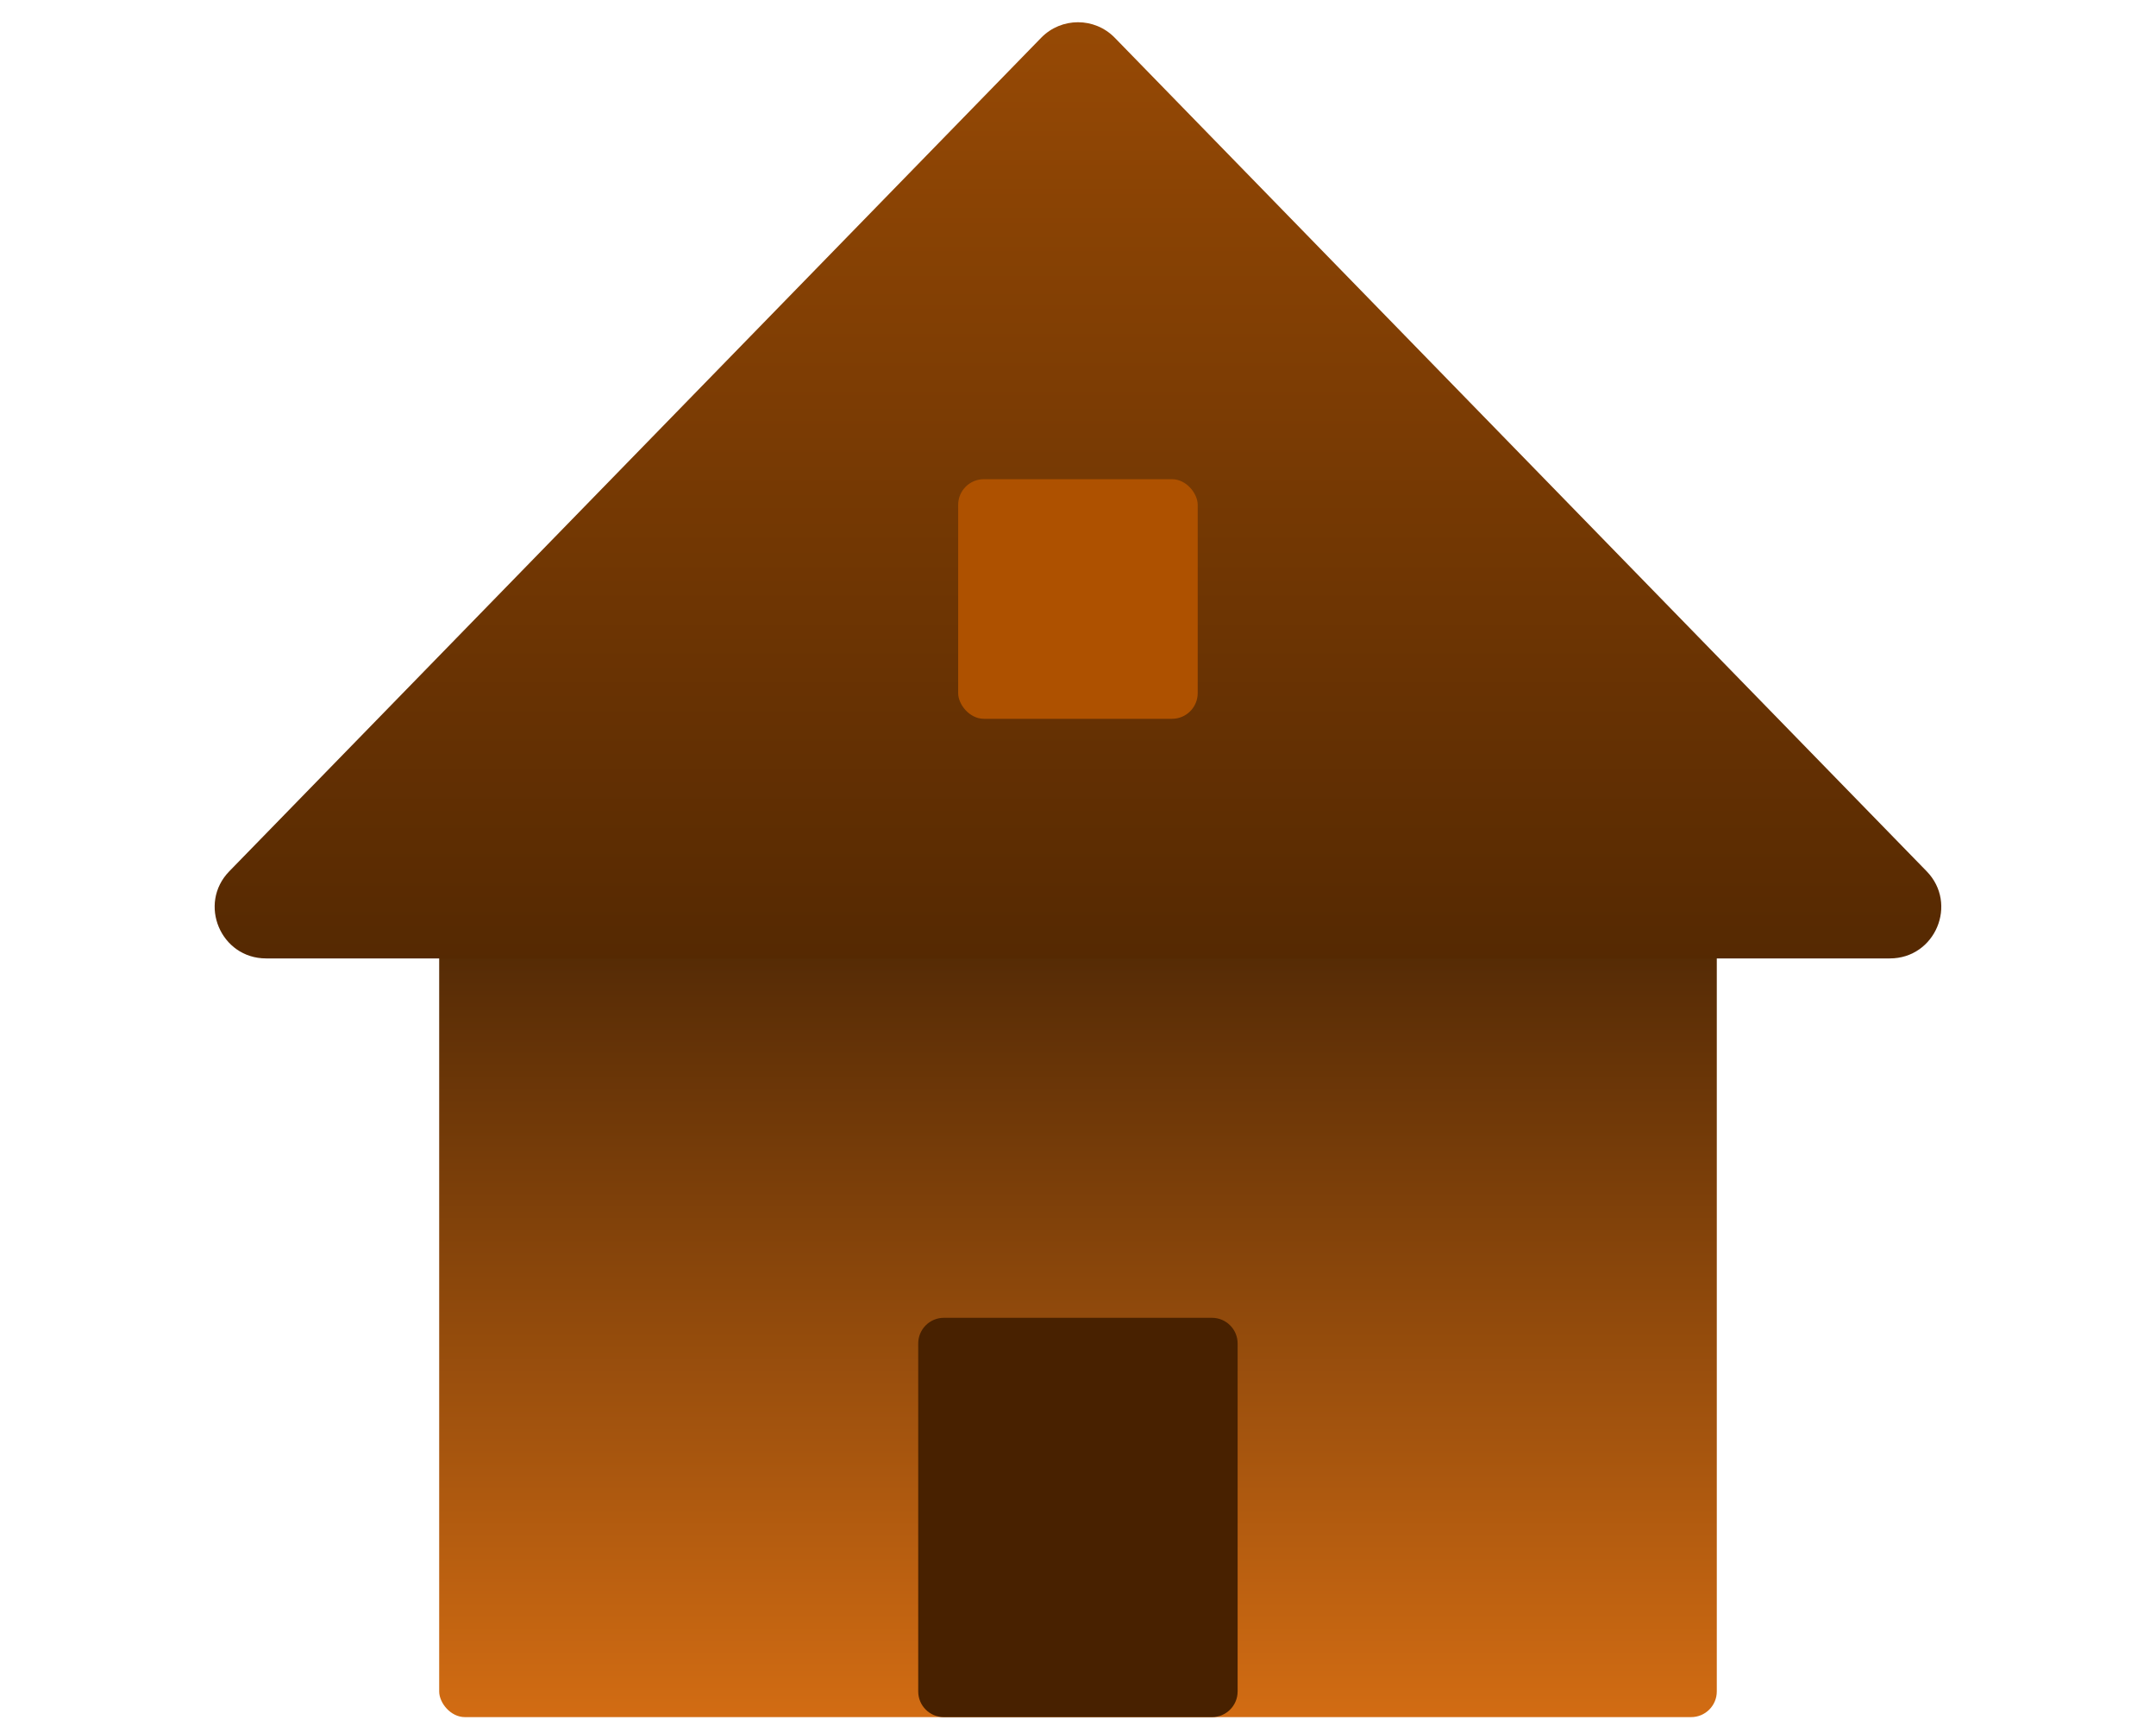 <svg width="84" height="67" viewBox="0 0 84 67" fill="none" xmlns="http://www.w3.org/2000/svg">
<rect x="17.111" y="27.998" width="49.777" height="38.888" rx="1" fill="url(#paint0_linear_134_983)"/>
<path d="M40.566 1.47C41.352 0.665 42.647 0.665 43.432 1.47L75.063 33.937C76.298 35.204 75.4 37.333 73.63 37.333H10.368C8.598 37.333 7.7 35.204 8.935 33.937L40.566 1.47Z" fill="url(#paint1_linear_134_983)"/>
<path d="M35.775 52.332C35.775 51.78 36.223 51.332 36.775 51.332H47.219C47.771 51.332 48.219 51.78 48.219 52.332V65.887C48.219 66.439 47.771 66.887 47.219 66.887H36.775C36.223 66.887 35.775 66.439 35.775 65.887V52.332Z" fill="#482100"/>
<rect x="37.331" y="18.666" width="9.333" height="9.333" rx="1" fill="#AE5100"/>
<defs>
<linearGradient id="paint0_linear_134_983" x1="41.999" y1="27.998" x2="41.999" y2="66.886" gradientUnits="userSpaceOnUse">
<stop stop-color="#2F1701"/>
<stop offset="1" stop-color="#D26C13"/>
</linearGradient>
<linearGradient id="paint1_linear_134_983" x1="41.999" y1="0" x2="41.999" y2="49.777" gradientUnits="userSpaceOnUse">
<stop stop-color="#984A05"/>
<stop offset="1" stop-color="#3F1E01"/>
</linearGradient>
</defs>
</svg>
